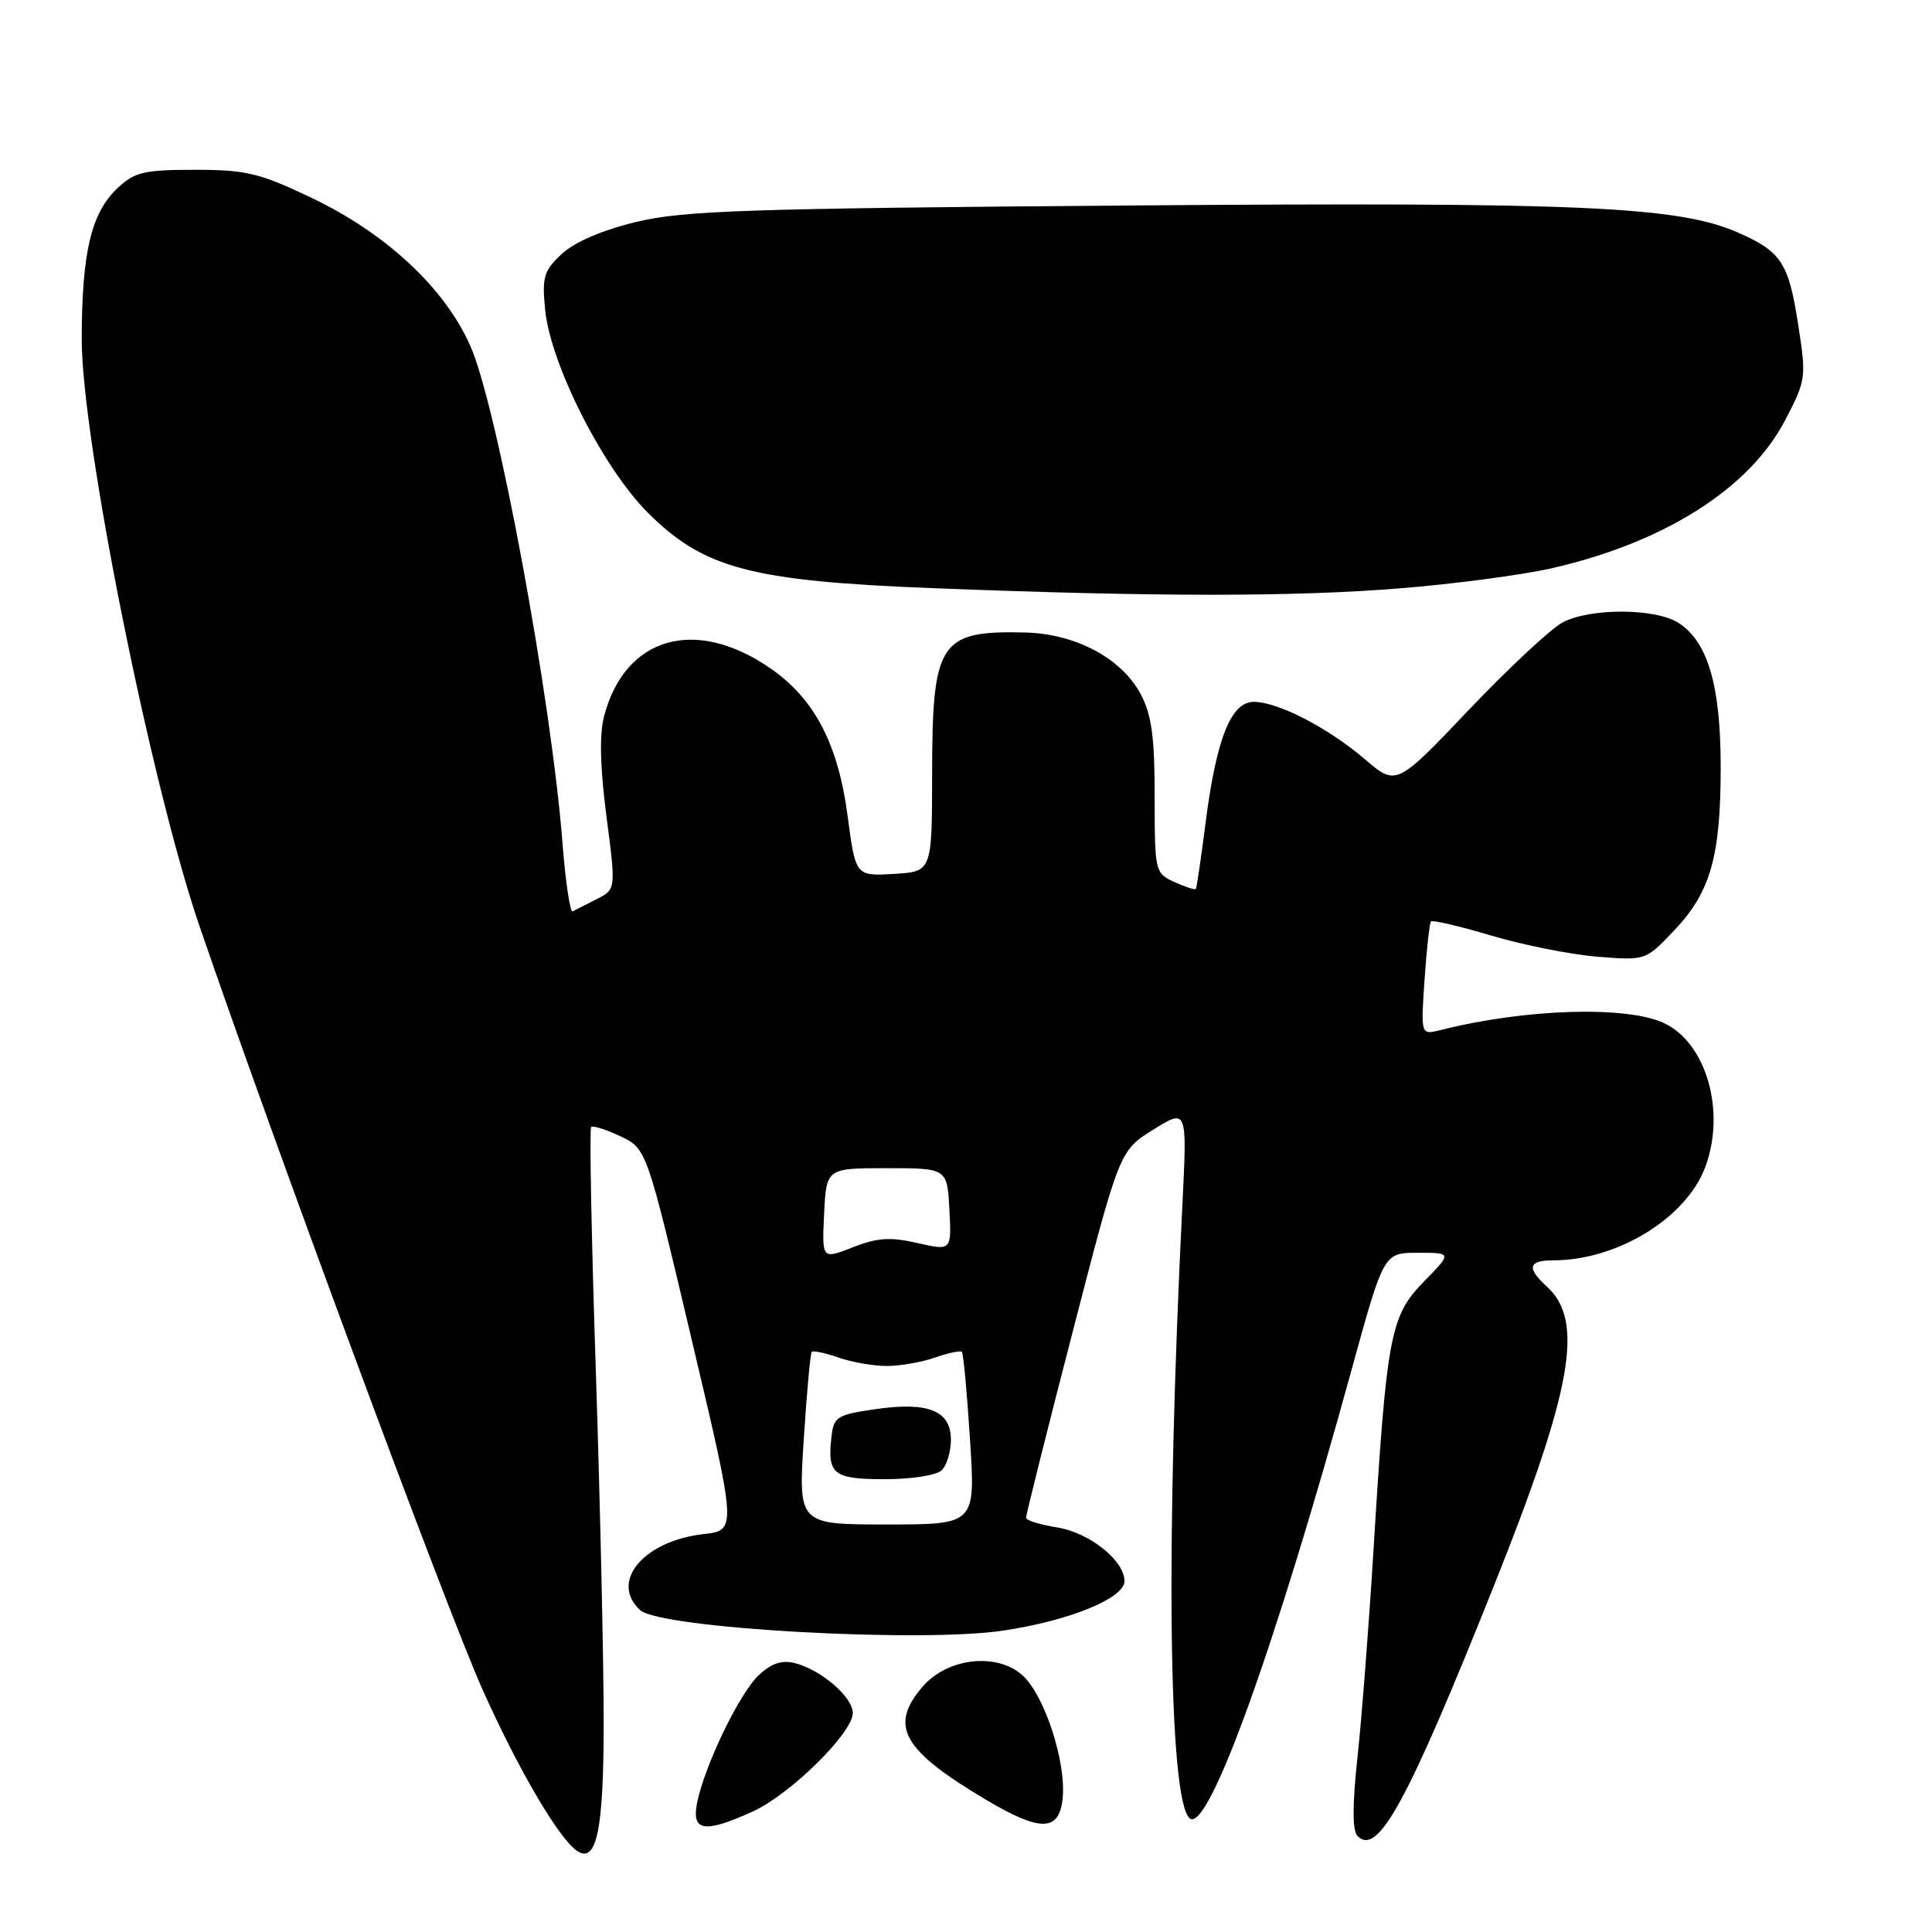 <?xml version="1.0" encoding="UTF-8" standalone="no"?>
<!DOCTYPE svg PUBLIC "-//W3C//DTD SVG 1.1//EN" "http://www.w3.org/Graphics/SVG/1.1/DTD/svg11.dtd" >
<svg xmlns="http://www.w3.org/2000/svg" xmlns:xlink="http://www.w3.org/1999/xlink" version="1.1" viewBox="0 0 256 256">
 <g >
 <path fill="currentColor"
d=" M 79.99 228.06 C 79.99 220.05 79.52 199.16 78.95 181.63 C 78.37 164.10 78.09 149.57 78.33 149.34 C 78.56 149.11 80.31 149.66 82.22 150.57 C 85.68 152.22 85.68 152.22 91.65 177.50 C 97.63 202.78 97.63 202.78 93.20 203.28 C 85.25 204.18 80.73 209.63 84.84 213.36 C 87.51 215.77 121.84 217.71 132.89 216.07 C 141.65 214.77 149.00 211.78 149.00 209.51 C 149.00 206.78 144.36 203.08 140.07 202.39 C 137.83 202.04 135.98 201.46 135.96 201.12 C 135.94 200.78 138.71 189.69 142.13 176.49 C 148.34 152.47 148.34 152.47 152.82 149.68 C 157.31 146.89 157.31 146.89 156.67 159.69 C 154.44 204.56 154.83 238.28 157.61 240.91 C 160.01 243.19 168.91 218.57 179.16 181.25 C 183.36 166.00 183.36 166.00 187.88 166.00 C 192.41 166.00 192.41 166.00 188.64 169.85 C 184.21 174.40 183.74 176.88 181.99 205.50 C 181.38 215.40 180.43 227.72 179.87 232.88 C 179.18 239.28 179.19 242.59 179.89 243.29 C 182.58 245.98 186.46 238.87 197.89 210.28 C 208.38 184.03 209.98 175.00 204.94 170.45 C 202.25 168.01 202.51 167.00 205.82 167.00 C 214.29 167.00 223.40 161.42 225.94 154.68 C 228.71 147.33 226.13 138.24 220.52 135.58 C 215.59 133.24 202.09 133.65 190.88 136.49 C 188.26 137.15 188.26 137.15 188.76 129.83 C 189.03 125.80 189.42 122.32 189.61 122.10 C 189.81 121.88 193.42 122.72 197.64 123.98 C 201.86 125.23 208.18 126.49 211.68 126.77 C 218.04 127.28 218.05 127.28 221.81 123.32 C 226.65 118.23 228.00 113.51 228.00 101.65 C 228.00 90.88 226.32 85.09 222.45 82.56 C 219.44 80.59 210.82 80.53 207.10 82.45 C 205.56 83.24 199.97 88.46 194.66 94.03 C 185.02 104.17 185.02 104.17 180.84 100.59 C 175.97 96.43 169.33 93.00 166.13 93.00 C 163.13 93.00 161.19 97.83 159.77 108.86 C 159.16 113.61 158.57 117.63 158.46 117.79 C 158.35 117.95 157.08 117.54 155.63 116.88 C 153.04 115.70 153.00 115.51 153.00 105.57 C 153.00 97.67 152.60 94.71 151.15 91.98 C 148.62 87.23 142.53 83.97 135.83 83.81 C 124.50 83.54 123.53 85.00 123.51 102.50 C 123.50 115.50 123.50 115.50 118.43 115.80 C 113.37 116.09 113.37 116.09 112.31 108.10 C 111.06 98.60 107.93 92.61 102.13 88.59 C 92.16 81.68 82.83 84.34 80.05 94.88 C 79.41 97.32 79.51 101.64 80.36 108.18 C 81.62 117.85 81.62 117.85 79.06 119.14 C 77.65 119.85 76.22 120.58 75.88 120.76 C 75.54 120.93 74.94 116.90 74.54 111.79 C 73.05 92.52 65.87 53.79 62.30 45.78 C 58.89 38.13 51.16 30.93 41.27 26.21 C 34.40 22.93 32.61 22.50 25.83 22.50 C 19.08 22.50 17.85 22.79 15.57 24.93 C 12.09 28.21 10.85 33.39 10.83 44.89 C 10.80 58.10 19.96 103.79 26.41 122.64 C 36.25 151.36 59.15 213.14 63.88 223.74 C 68.58 234.29 74.00 243.56 76.43 245.23 C 79.06 247.03 80.00 242.52 79.99 228.06 Z  M 99.73 240.04 C 104.71 237.78 113.00 229.62 113.00 226.98 C 113.00 224.86 108.77 221.23 105.28 220.36 C 103.61 219.94 102.19 220.41 100.55 221.96 C 97.98 224.37 93.37 233.92 92.37 238.88 C 91.61 242.68 93.31 242.95 99.73 240.04 Z  M 140.81 238.23 C 141.27 233.47 138.45 224.77 135.57 222.07 C 132.22 218.92 125.57 219.63 122.25 223.49 C 117.79 228.68 119.54 231.85 130.50 238.39 C 137.88 242.79 140.38 242.75 140.81 238.23 Z  M 185.60 77.95 C 192.70 77.38 201.65 76.19 205.50 75.32 C 220.45 71.94 231.77 64.78 236.52 55.72 C 239.31 50.38 239.36 50.04 238.28 43.08 C 237.01 34.86 236.05 33.36 230.42 30.87 C 222.45 27.33 209.70 26.76 149.26 27.23 C 99.07 27.62 90.56 27.90 84.33 29.40 C 79.84 30.48 76.15 32.06 74.46 33.63 C 72.06 35.85 71.81 36.68 72.23 41.01 C 72.92 48.20 79.88 61.97 85.83 67.92 C 93.22 75.32 99.50 76.99 123.50 77.93 C 152.89 79.09 171.53 79.10 185.60 77.95 Z  M 106.50 190.75 C 106.90 184.56 107.37 179.34 107.56 179.13 C 107.75 178.93 109.34 179.27 111.10 179.88 C 112.86 180.50 115.74 181.00 117.50 181.00 C 119.26 181.00 122.14 180.50 123.90 179.88 C 125.66 179.27 127.26 178.93 127.46 179.13 C 127.65 179.34 128.14 184.56 128.53 190.75 C 129.26 202.00 129.26 202.00 117.52 202.00 C 105.78 202.00 105.78 202.00 106.50 190.75 Z  M 124.80 194.80 C 125.46 194.14 126.00 192.33 126.00 190.78 C 126.00 186.92 123.02 185.71 116.00 186.72 C 110.93 187.45 110.47 187.74 110.18 190.34 C 109.60 195.37 110.39 196.00 117.27 196.00 C 120.86 196.00 124.12 195.48 124.80 194.80 Z  M 109.20 160.83 C 109.50 154.79 109.50 154.79 117.50 154.79 C 125.50 154.79 125.50 154.79 125.80 160.27 C 126.09 165.74 126.09 165.74 121.57 164.71 C 117.96 163.88 116.24 164.00 112.98 165.28 C 108.91 166.88 108.91 166.88 109.20 160.83 Z "/>
</g>
</svg>